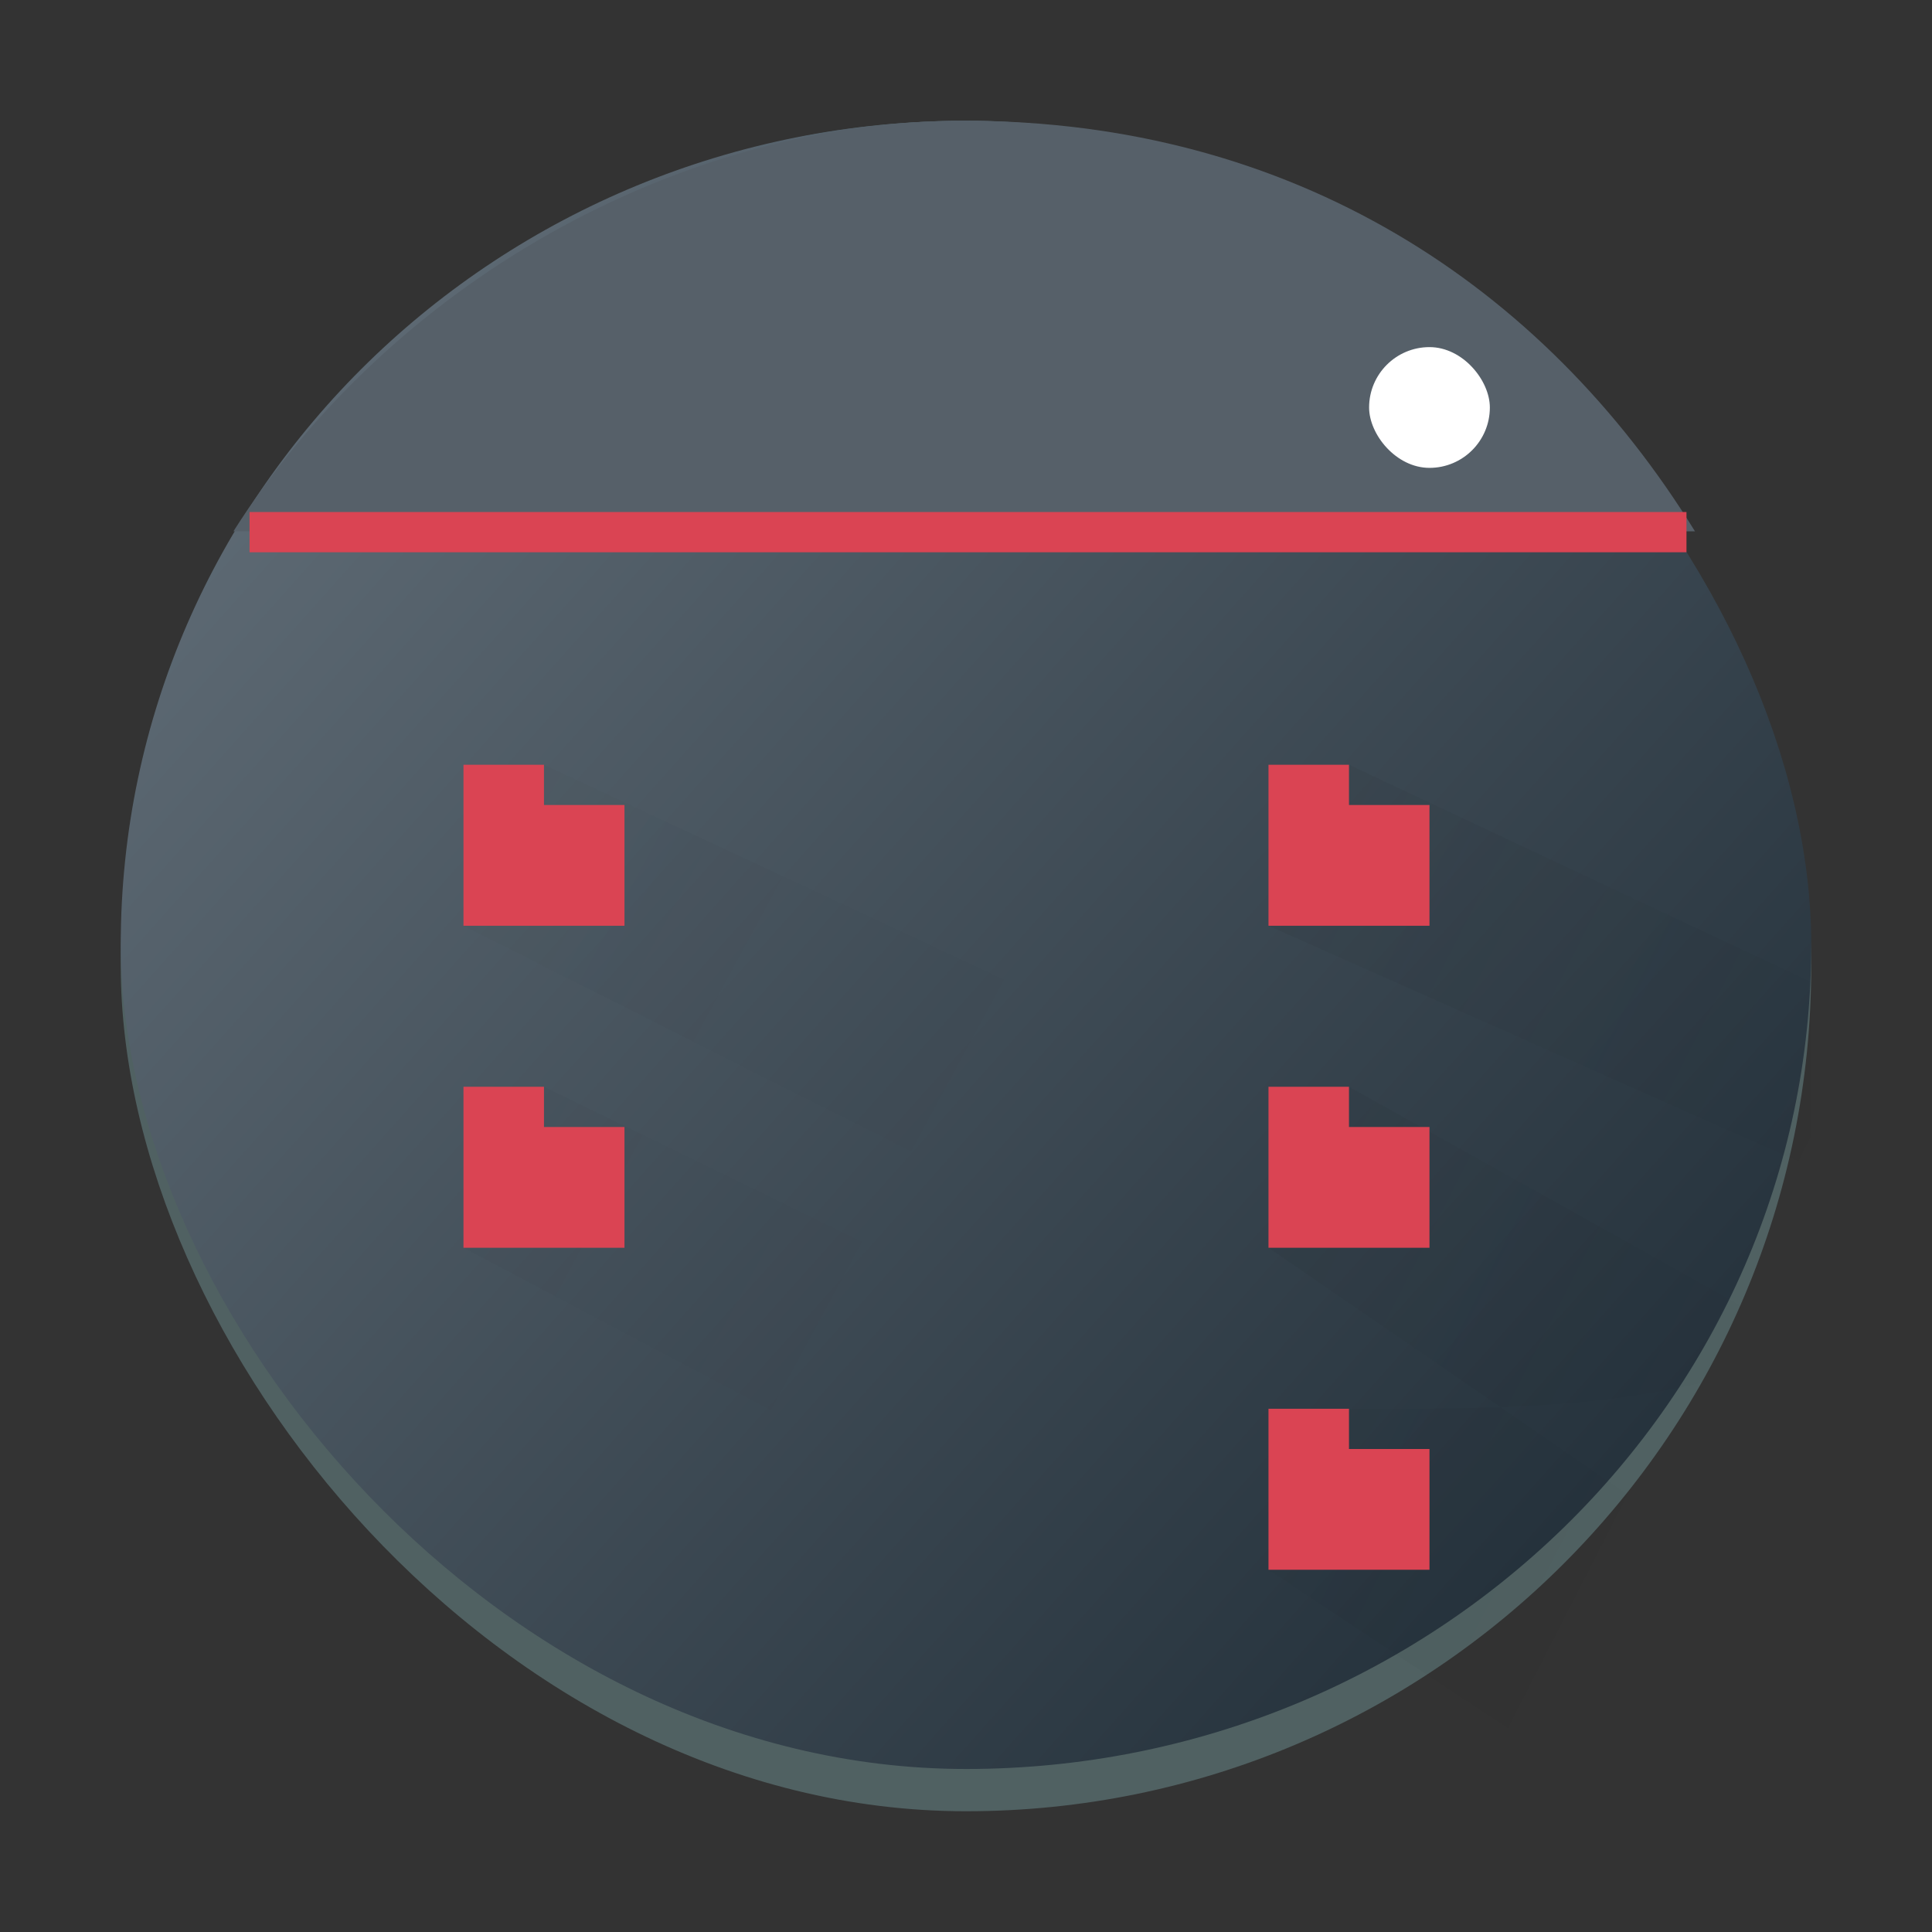 <?xml version="1.0" encoding="UTF-8" standalone="no"?>
<svg
   width="48"
   height="48"
   viewBox="0 0 48 48"
   version="1.1"
   id="svg271"
   sodipodi:docname="krusader_root.svg"
   inkscape:version="1.2.1 (9c6d41e410, 2022-07-14)"
   xmlns:inkscape="http://www.inkscape.org/namespaces/inkscape"
   xmlns:sodipodi="http://sodipodi.sourceforge.net/DTD/sodipodi-0.dtd"
   xmlns:xlink="http://www.w3.org/1999/xlink"
   xmlns="http://www.w3.org/2000/svg"
   xmlns:svg="http://www.w3.org/2000/svg">
  <rect x="0" y="0" width="48" height="48" fill="#333333" stroke="none"/>
  <sodipodi:namedview
     id="namedview273"
     pagecolor="#ffffff"
     bordercolor="#666666"
     borderopacity="1.0"
     inkscape:showpageshadow="2"
     inkscape:pageopacity="0.0"
     inkscape:pagecheckerboard="0"
     inkscape:deskcolor="#d1d1d1"
     showgrid="false"
     inkscape:zoom="6.9532167"
     inkscape:cx="15.100924"
     inkscape:cy="15.46047"
     inkscape:window-width="1920"
     inkscape:window-height="1000"
     inkscape:window-x="0"
     inkscape:window-y="0"
     inkscape:window-maximized="1"
     inkscape:current-layer="svg271" />
  <defs
     id="defs231">
    <linearGradient
       inkscape:collect="always"
       id="linearGradient1533">
      <stop
         style="stop-color:#6d7983;stop-opacity:1;"
         offset="0"
         id="stop1529" />
      <stop
         style="stop-color:#1e2b35;stop-opacity:1;"
         offset="1"
         id="stop1531" />
    </linearGradient>
    <linearGradient
       id="a"
       y1="543.8"
       y2="503.8"
       x2="0"
       gradientUnits="userSpaceOnUse"
       gradientTransform="translate(-303.513,-531.083)">
      <stop
         stop-color="#c6cdd1"
         id="stop215" />
      <stop
         offset="1"
         stop-color="#e0e5e7"
         id="stop217" />
    </linearGradient>
    <linearGradient
       id="b"
       y1="510.8"
       x1="389.57"
       y2="541.8"
       gradientUnits="userSpaceOnUse"
       x2="427.57"
       gradientTransform="translate(-450.324,-543.083)">
      <stop
         id="stop220" />
      <stop
         offset="1"
         stop-opacity="0"
         id="stop222" />
    </linearGradient>
    <linearGradient
       id="c"
       y1="521.15"
       x1="394.22"
       y2="533.41"
       gradientUnits="userSpaceOnUse"
       x2="416.85"
       gradientTransform="translate(-12.764-10.07)">
      <stop
         stop-color="#292c2f"
         id="stop225" />
      <stop
         offset="1"
         stop-opacity="0"
         id="stop227" />
    </linearGradient>
    <linearGradient
       xlink:href="#c"
       id="d"
       y1="528.87"
       x1="394.34"
       y2="539.87"
       gradientUnits="userSpaceOnUse"
       x2="417.34"
       gradientTransform="translate(-381.334,-567.642)" />
    <linearGradient
       id="a-3"
       x1="428.816"
       x2="388.865"
       y1="547.634"
       y2="499.679"
       gradientTransform="matrix(1.05,0,0,1.05,-404.999,-525.99)"
       gradientUnits="userSpaceOnUse">
      <stop
         stop-color="#bdc3c7"
         offset="0"
         id="stop2193"
         style="stop-color:#1e2b35;stop-opacity:1;" />
      <stop
         stop-color="#eff0f1"
         offset="1"
         id="stop2195"
         style="stop-color:#6d7983;stop-opacity:1;" />
    </linearGradient>
    <linearGradient
       id="linearGradient4179">
      <stop
         stop-color="#e02d2d"
         offset="0"
         id="stop1094" />
      <stop
         stop-color="#f75151"
         offset="1"
         id="stop1096" />
    </linearGradient>
    <linearGradient
       inkscape:collect="always"
       xlink:href="#c"
       id="linearGradient948"
       gradientUnits="userSpaceOnUse"
       gradientTransform="translate(-391.819,-502.87)"
       x1="394.22"
       y1="521.15"
       x2="416.85"
       y2="533.41" />
    <linearGradient
       inkscape:collect="always"
       xlink:href="#c"
       id="linearGradient950"
       gradientUnits="userSpaceOnUse"
       gradientTransform="translate(-371.819,-502.87)"
       x1="394.34"
       y1="528.87"
       x2="415.081"
       y2="539.496" />
    <linearGradient
       inkscape:collect="always"
       xlink:href="#linearGradient1533"
       id="linearGradient1535"
       x1="0"
       y1="0"
       x2="45"
       y2="40.217"
       gradientUnits="userSpaceOnUse" />
  </defs>
  <rect
     x="3"
     y="3"
     width="42"
     height="42"
     rx="21"
     ry="21"
     id="rect2220"
     style="stroke-width:1.05;fill:#506162;fill-opacity:1" />
  <rect
     x="3"
     y="3"
     width="42"
     height="40.95"
     rx="21"
     ry="20.475"
     id="rect2222"
     style="fill-opacity:1;fill:url(#linearGradient1535)" />
  <path
     opacity="0.05"
     fill="url(#c)"
     d="m 13.515,19 -2,4 17,8.576 V 26 Z m 0,8 -2,4 17,9 v -5.695 z"
     id="path252-7"
     style="fill:url(#linearGradient948);fill-rule:evenodd" />
  <path
     opacity="0.1"
     fill="url(#d)"
     d="m 33.515,19 -2,4 13.485,6 -10e-7,-4.601 z m 0,8 -2,4 10.845,7.451 2.64,-5.04 z m 0,8 -2,4 6.783,4.496 C 41.489,40.993 42.93,36.919 45,33.411 41.56,35.061 37.34,35.002 33.515,35 Z"
     id="path254-5"
     style="fill:url(#linearGradient950);fill-rule:evenodd"
     sodipodi:nodetypes="ccccccccccccccc" />
  <path
     id="f-3"
     d="m 11.515,19 h 2 v 1 h 2 v 3 h -4 z"
     style="fill:#da4453" />
  <use
     y="0"
     xlink:href="#f-3"
     id="use259-5"
     transform="translate(3.1e-7,8)"
     x="0"
     style="fill:#da4453" />
  <use
     x="0"
     xlink:href="#f-3"
     id="use261-6"
     transform="translate(20)"
     y="0"
     style="fill:#da4453" />
  <use
     x="0"
     y="0"
     xlink:href="#f-3"
     id="use263-2"
     transform="translate(20,8)"
     style="fill:#da4453" />
  <use
     x="0"
     y="0"
     xlink:href="#f-3"
     id="use265-9"
     transform="translate(20,16)"
     style="fill:#da4453" />
  <path
     d="M 23.955,3 C 16.816,3 9.676,7.08 5.8,13.2 l 28.285,3.85e-4 c 0.027,0 0.05,0.014 0.078,0.016 l 7.948,-0.016 C 38.337,7.08 32.115,3 23.956,3 Z"
     stroke-width="1.403"
     id="path32"
     style="fill:#566069;fill-opacity:1"
     sodipodi:nodetypes="scsccss" />
  <rect
     width="3"
     x="34.015"
     y="8.624"
     rx="1.5"
     height="3"
     id="rect25-8-7"
     style="stroke-width:0.1;fill:#ffffff"
     inkscape:transform-center-x="7.3059951"
     inkscape:transform-center-y="-5.9855005" />
  <rect
     width="35.7"
     x="6.2"
     y="12.721"
     rx="0"
     height="1"
     id="rect27-9"
     style="stroke-width:0.092;fill:#da4453;fill-opacity:1" />
</svg>
